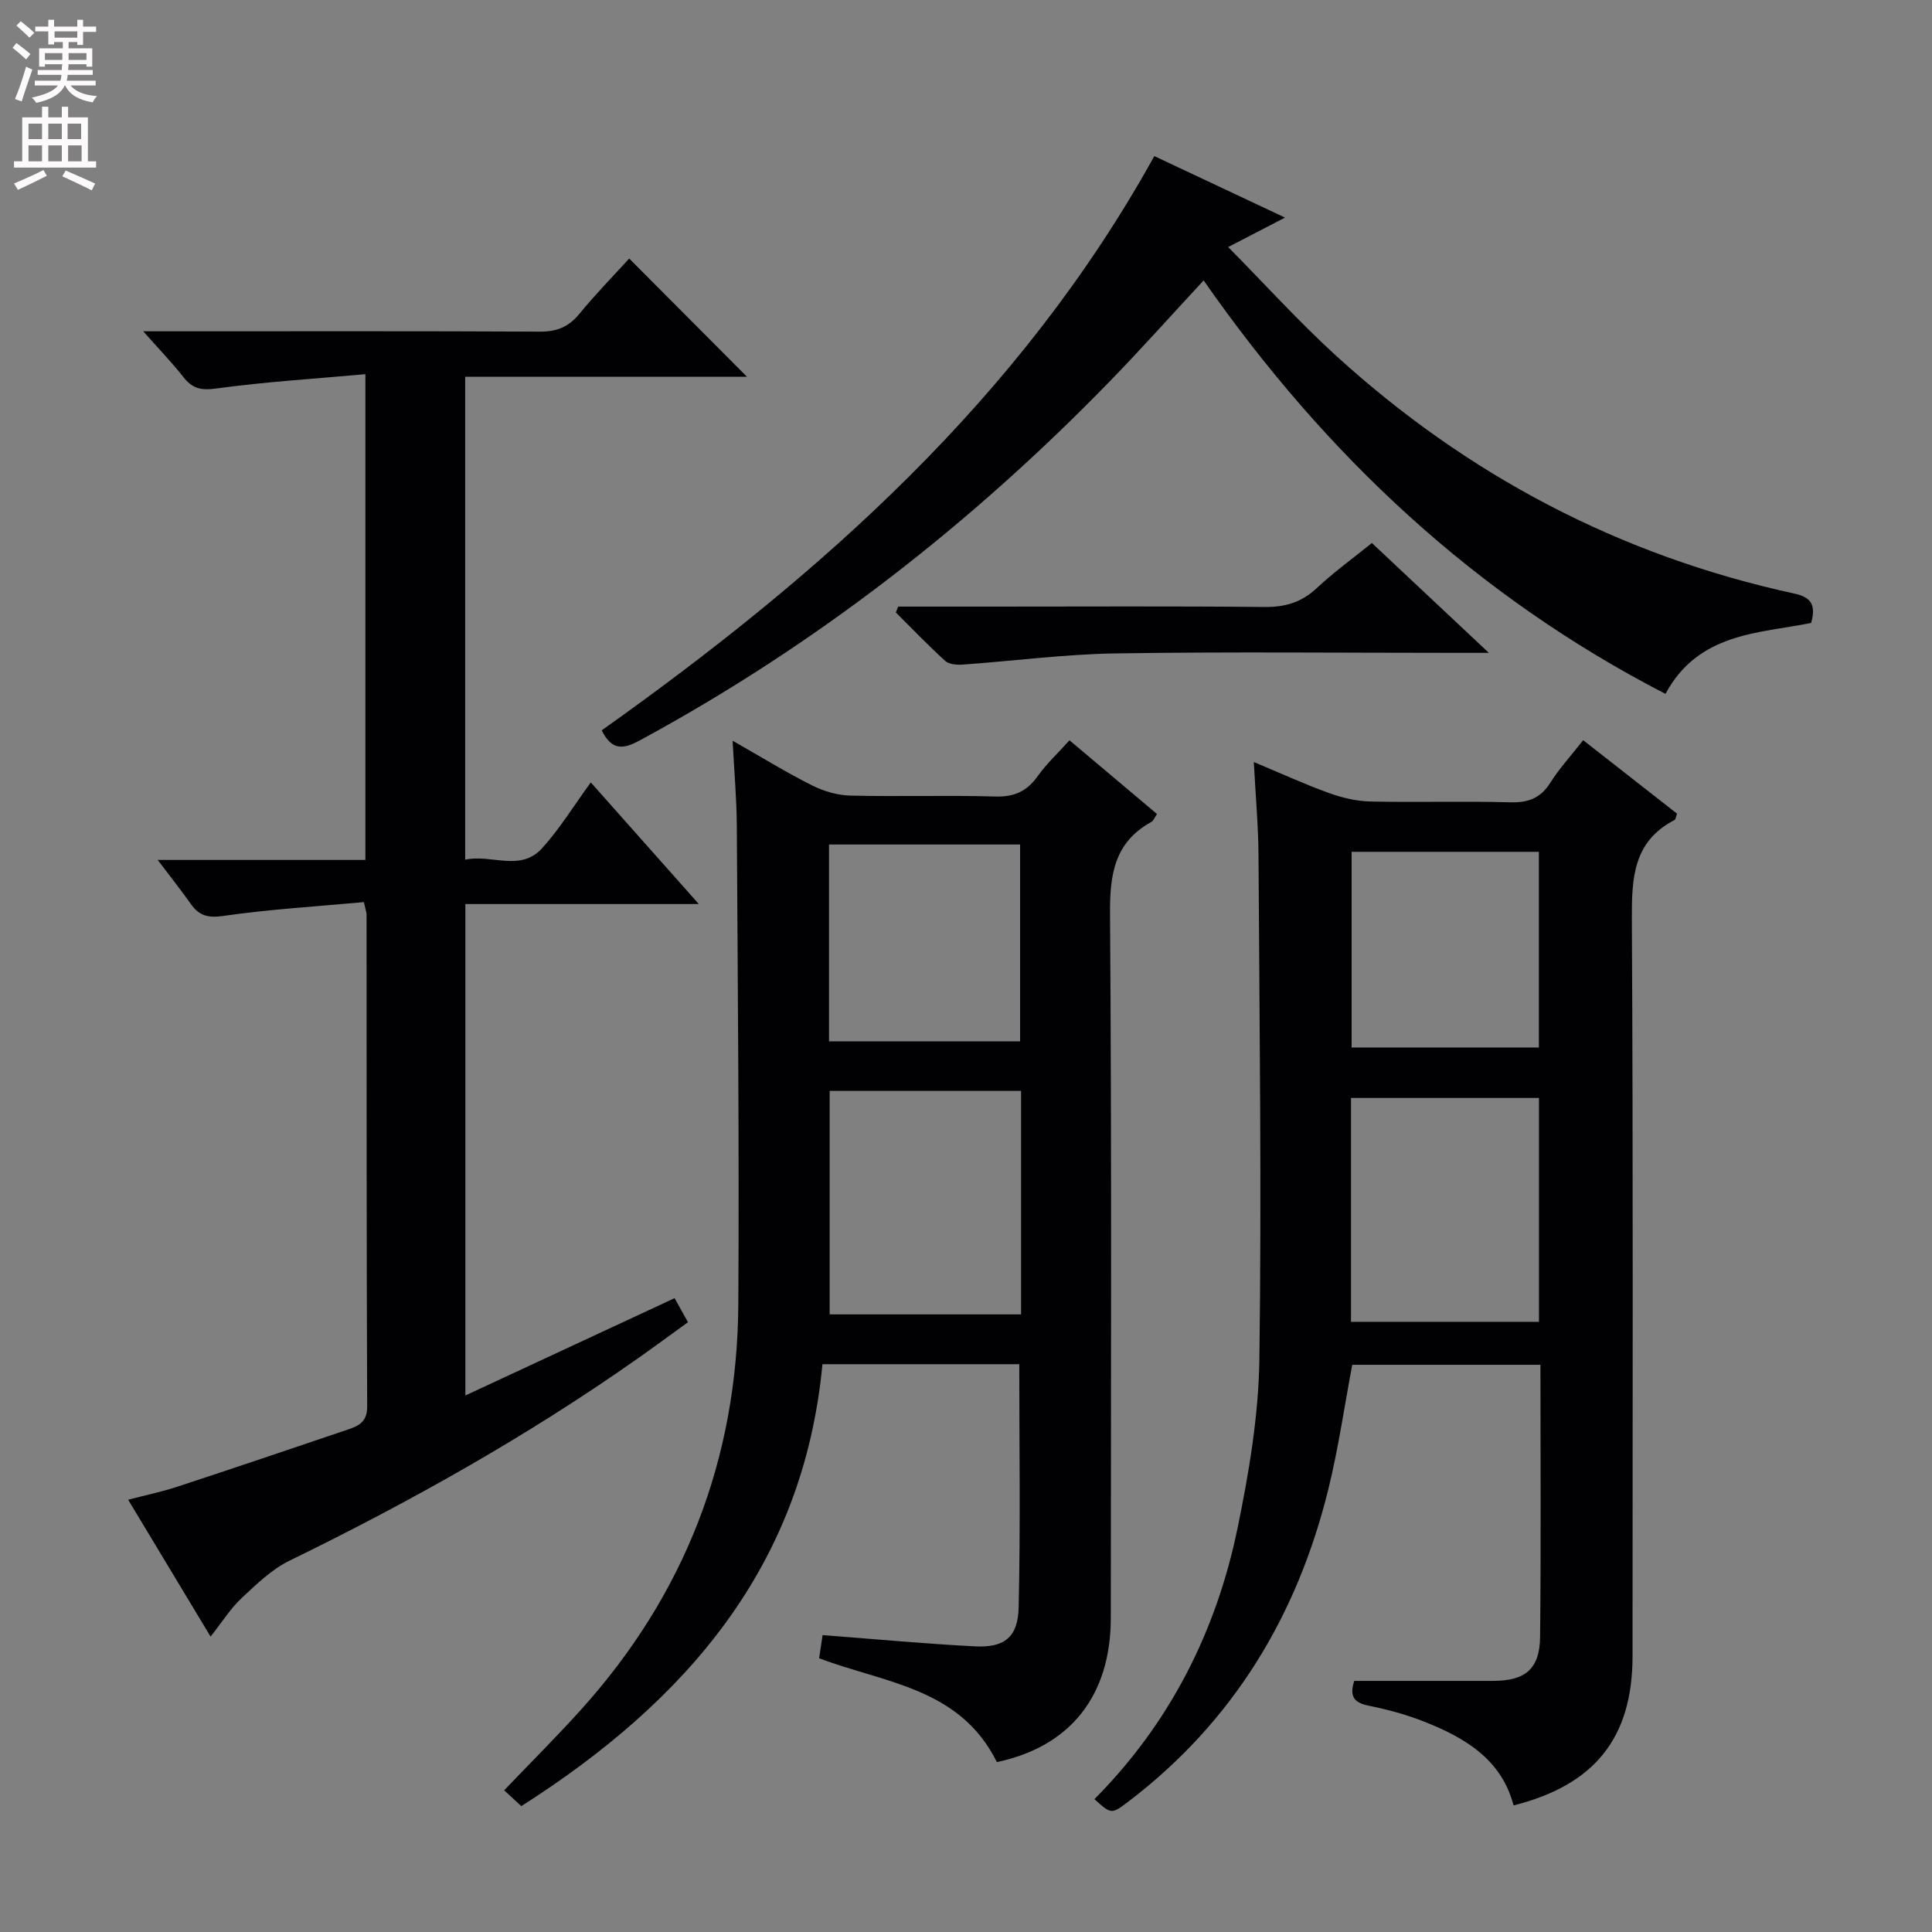 <svg enable-background="new 0 0 400 400" viewBox="0 0 400 400" xmlns="http://www.w3.org/2000/svg"><rect x="0" y="0" width="400" height="400" fill="#808080" stroke="none"/><g fill="#010103"><path d="m327.78 153.25c6.8 5.33 13.16 10.3 19.43 15.21-.26.72-.29 1.19-.5 1.3-8.64 4.48-8.89 12.11-8.85 20.66.28 50.82.14 101.64.14 152.47 0 16.86-7.8 26.67-24.63 30.9-2.53-9.6-10.09-14-18.47-17.33-3.68-1.46-7.57-2.51-11.46-3.3-2.94-.59-4.15-1.76-3.06-5.15 9.49 0 19.13.01 28.77 0 6.64-.01 9.64-2.47 9.71-9.11.2-18.65.07-37.3.07-56.33-13.1 0-25.99 0-38.96 0-1.62 8.56-2.86 17.24-4.94 25.71-6.44 26.2-19.7 48.16-41.36 64.68-3.57 2.72-3.6 2.68-7.08-.47 15.56-15.65 25.2-34.63 29.62-56.05 2.37-11.5 4.36-23.29 4.53-34.98.48-34.78.02-69.56-.18-104.35-.04-6.13-.6-12.26-.97-19.34 5.6 2.34 10.47 4.58 15.48 6.39 2.74.99 5.73 1.72 8.62 1.78 9.66.22 19.33-.1 28.99.17 3.73.1 6.27-.85 8.29-4.05 1.86-2.94 4.24-5.54 6.81-8.81zm-48.07 120.42h38.92c0-15.61 0-30.96 0-46.35-13.12 0-25.87 0-38.92 0zm38.9-56.8c0-13.8 0-27.18 0-40.51-13.15 0-25.9 0-38.77 0v40.51z"/><path d="m206.39 364.82c-7.67-15.44-23.21-16.34-36.8-21.5.22-1.45.47-3.15.72-4.79 10.79.82 21.17 1.8 31.57 2.33 6.05.31 8.88-1.88 9.02-8.05.39-16.74.13-33.49.13-50.37-13.62 0-27.04 0-40.75 0-3.97 42.01-28.38 69.85-62.35 91.5-1.37-1.27-2.56-2.36-3.55-3.28 5.39-5.63 10.77-10.99 15.85-16.62 21.54-23.85 32.44-51.98 32.63-84.04.2-32.98-.12-65.97-.31-98.95-.03-5.56-.53-11.12-.87-17.69 6.11 3.48 11.17 6.6 16.47 9.26 2.41 1.21 5.27 2.04 7.94 2.1 9.99.24 20-.1 29.98.19 3.94.12 6.56-1.1 8.8-4.25 1.81-2.55 4.16-4.72 6.56-7.39 6.07 5.12 12 10.12 18.11 15.26-.46.66-.7 1.38-1.18 1.65-7.56 4.17-8.59 10.73-8.54 18.83.35 48.64.19 97.29.16 145.94 0 16.14-8.4 26.67-23.59 29.87zm5.01-138.96c-13.58 0-26.61 0-39.63 0v46.27h39.63c0-15.58 0-30.71 0-46.27zm-39.76-10.26h39.56c0-13.72 0-27.22 0-40.75-13.4 0-26.41 0-39.56 0z"/><path d="m75.34 186.77c-9.79.9-19.53 1.49-29.16 2.87-3.21.46-4.99-.09-6.7-2.52-2-2.83-4.15-5.54-6.83-9.08h43c0-33.53 0-66.42 0-100.57-10.57.96-20.8 1.58-30.92 2.97-3.15.43-4.91-.01-6.76-2.37-2.3-2.94-4.92-5.64-8.32-9.48h6.67c25.16 0 50.33-.06 75.49.07 3.5.02 5.93-.99 8.14-3.68 3.36-4.1 7.09-7.9 10.32-11.45 8.21 8.24 16.25 16.31 24.38 24.47-19.03 0-38.54 0-58.34 0v99.99c5.4-1.21 11.39 2.6 15.91-2.36 3.66-4.03 6.55-8.77 10.1-13.64 7.38 8.31 14.48 16.31 22.36 25.18-16.67 0-32.33 0-48.33 0v101.75c14.61-6.79 28.79-13.39 43.32-20.15.76 1.37 1.62 2.91 2.77 4.98-3.58 2.58-7.01 5.12-10.51 7.58-22.77 16.02-46.95 29.57-71.95 41.77-3.72 1.81-6.9 4.91-9.98 7.79-2.27 2.13-3.97 4.87-6.4 7.95-5.74-9.53-11.23-18.65-17.07-28.34 3.61-.94 6.92-1.62 10.11-2.67 11.82-3.88 23.6-7.87 35.39-11.86 2.23-.76 4.01-1.58 3.99-4.75-.14-33.99-.11-67.99-.13-101.98-.01-.28-.14-.61-.55-2.47z"/><path d="m266.05 45.05c-4.28 2.22-7.49 3.88-11.77 6.1 7.64 7.73 14.63 15.46 22.3 22.46 27.23 24.82 58.82 41.44 94.9 49.28 3.38.73 4.59 2.25 3.49 6.09-10.86 2.17-23.33 1.99-30.15 14.68-39.26-20.24-70.31-49.31-95.62-85.6-6.61 7.12-12.87 14.14-19.43 20.89-28.74 29.56-60.92 54.62-97.23 74.3-3.26 1.77-5.77 2.39-7.96-2.04 45.32-32.2 86.59-68.67 114.41-118.89 8.79 4.13 17.4 8.19 27.06 12.73z"/><path d="m185.96 125.59h19.42c18.82 0 37.63-.11 56.45.08 4.28.04 7.65-.97 10.79-3.91 3.49-3.27 7.4-6.09 11.41-9.34 7.84 7.36 15.45 14.5 24.23 22.75-2.95 0-4.63 0-6.31 0-23.65 0-47.29-.25-70.93.11-10.6.16-21.17 1.57-31.77 2.32-1.18.08-2.76-.05-3.55-.76-3.53-3.21-6.84-6.67-10.23-10.04.16-.4.32-.81.49-1.21z"/></g><path d="m2.6 9.9.8-1c.9.7 1.9 1.4 2.9 2.3l-.9 1.1c-1.1-1-2-1.8-2.8-2.4zm.5 10.6c.9-2.1 1.6-4.3 2.3-6.7.4.2.8.4 1.3.6-.7 2.1-1.5 4.3-2.2 6.6zm.3-15.2.9-.9c1 .8 2 1.6 2.8 2.4l-1 1c-.9-.9-1.8-1.7-2.7-2.5zm12.6-1.2h1.2v1.4h2.7v1.1h-2.7v2.7h-1.2v-.6h-1.8v1.3h4.9v3.8h-1.2v-.5h-3.7c0 .4-.1.9-.1 1.2h5.1v1h-5.2c0 .5-.1.9-.2 1.2h6v1h-5.2c1.1 1.3 2.9 2 5.5 2.2-.4.4-.7.8-.9 1.3-2.9-.5-4.8-1.6-5.7-3.5h-.1c-.8 1.7-2.7 2.9-5.9 3.6-.2-.4-.6-.8-.9-1.1 2.8-.6 4.6-1.4 5.4-2.5h-4.8v-1h5.3c.1-.3.2-.7.2-1.2h-4.9v-1h5c0-.4 0-.8.1-1.2h-3.6v.5h-1.2v-3.8h4.9v-1.3h-1.8v.5h-1.2v-2.7h-2.7v-1h2.7v-1.4h1.2v1.4h4.8zm-6.7 8.3h3.6c0-.4 0-.9 0-1.4h-3.6zm1.9-4.6h4.8v-1.3h-4.7v1.3zm6.7 3.2h-3.7v1.4h3.7z" fill="#fcfafa"/><path d="m8.7 22.1h1.3v2.2h2.8v-2.2h1.3v2.2h4.1v9.1h1.7v1.3h-17v-1.3h1.7v-9.1h4.1zm.3 13.1.7 1.2c-1.8.9-3.8 1.9-6 2.9-.2-.4-.5-.8-.8-1.3 2.3-1 4.4-1.9 6.1-2.8zm-3.1-6.4h2.8v-3.2h-2.8zm0 4.6h2.8v-3.3h-2.8zm4.1-4.6h2.8v-3.2h-2.8zm0 4.6h2.8v-3.3h-2.8zm3.6 1.9c2.1.9 4.1 1.8 6.1 2.7l-.7 1.4c-2.2-1.1-4.2-2-6.1-2.9zm3.2-9.7h-2.8v3.2h2.8zm-2.7 7.8h2.8v-3.3h-2.8z" fill="#fcfafa"/></svg>